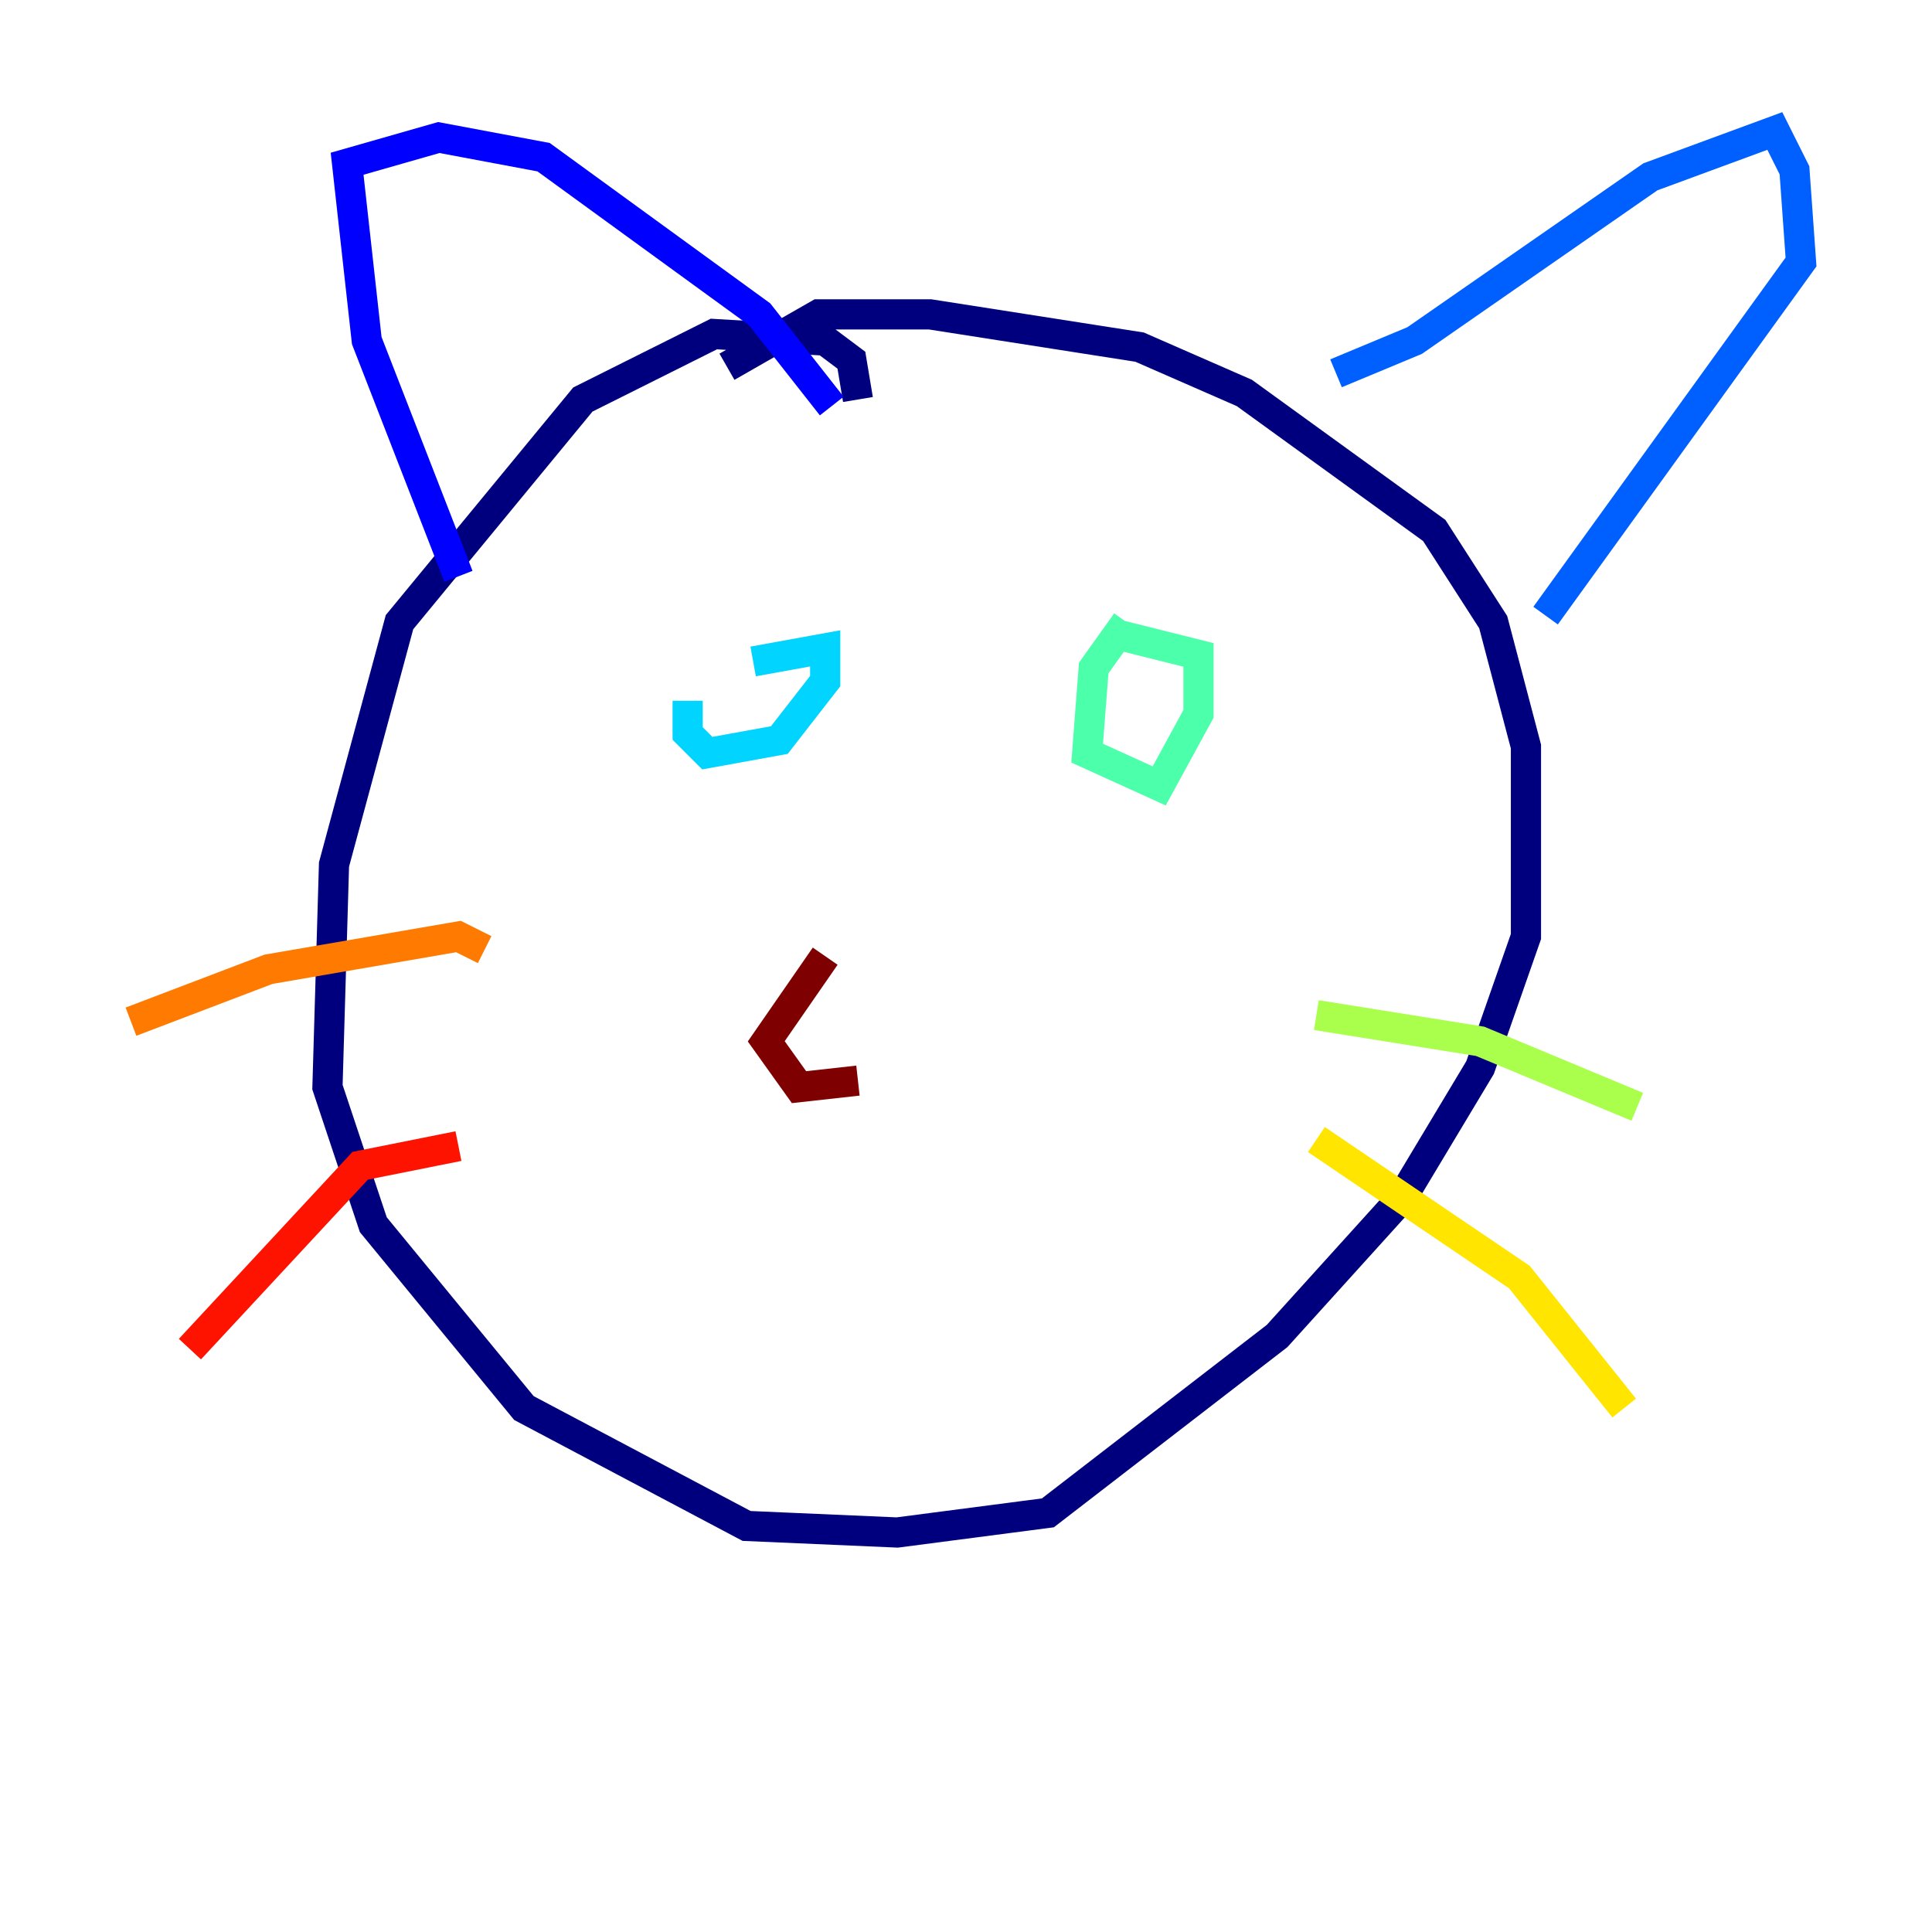 <?xml version="1.0" encoding="utf-8" ?>
<svg baseProfile="tiny" height="128" version="1.2" viewBox="0,0,128,128" width="128" xmlns="http://www.w3.org/2000/svg" xmlns:ev="http://www.w3.org/2001/xml-events" xmlns:xlink="http://www.w3.org/1999/xlink"><defs /><polyline fill="none" points="56.841,26.468 56.407,23.864 54.671,22.563 47.295,22.129 38.617,26.468 26.468,41.22 22.129,57.275 21.695,72.027 24.732,81.139 34.712,93.288 49.464,101.098 59.444,101.532 69.424,100.231 84.61,88.515 92.854,79.403 98.061,70.725 101.098,62.047 101.098,49.464 98.929,41.22 95.024,35.146 82.441,26.034 75.498,22.997 61.614,20.827 54.237,20.827 48.163,24.298" stroke="#00007f" stroke-width="2" /><polyline fill="none" points="30.373,38.183 24.298,22.563 22.997,10.848 29.071,9.112 36.014,10.414 50.332,20.827 55.105,26.902" stroke="#0000fe" stroke-width="2" /><polyline fill="none" points="88.515,24.732 93.722,22.563 109.342,11.715 117.586,8.678 118.888,11.281 119.322,17.356 102.4,40.786" stroke="#0060ff" stroke-width="2" /><polyline fill="none" points="45.559,46.427 45.559,48.597 46.861,49.898 51.634,49.031 54.671,45.125 54.671,42.956 49.898,43.824" stroke="#00d4ff" stroke-width="2" /><polyline fill="none" points="74.63,41.22 72.461,44.258 72.027,49.898 76.8,52.068 79.403,47.295 79.403,43.39 74.197,42.088" stroke="#4cffaa" stroke-width="2" /><polyline fill="none" points="87.214,67.254 98.061,68.99 108.475,73.329" stroke="#aaff4c" stroke-width="2" /><polyline fill="none" points="87.214,75.498 100.664,84.61 107.607,93.288" stroke="#ffe500" stroke-width="2" /><polyline fill="none" points="32.108,62.915 30.373,62.047 17.79,64.217 8.678,67.688" stroke="#ff7a00" stroke-width="2" /><polyline fill="none" points="30.373,75.932 23.864,77.234 12.583,89.383" stroke="#fe1200" stroke-width="2" /><polyline fill="none" points="54.671,63.349 50.766,68.99 52.936,72.027 56.841,71.593" stroke="#7f0000" stroke-width="2" /></svg>